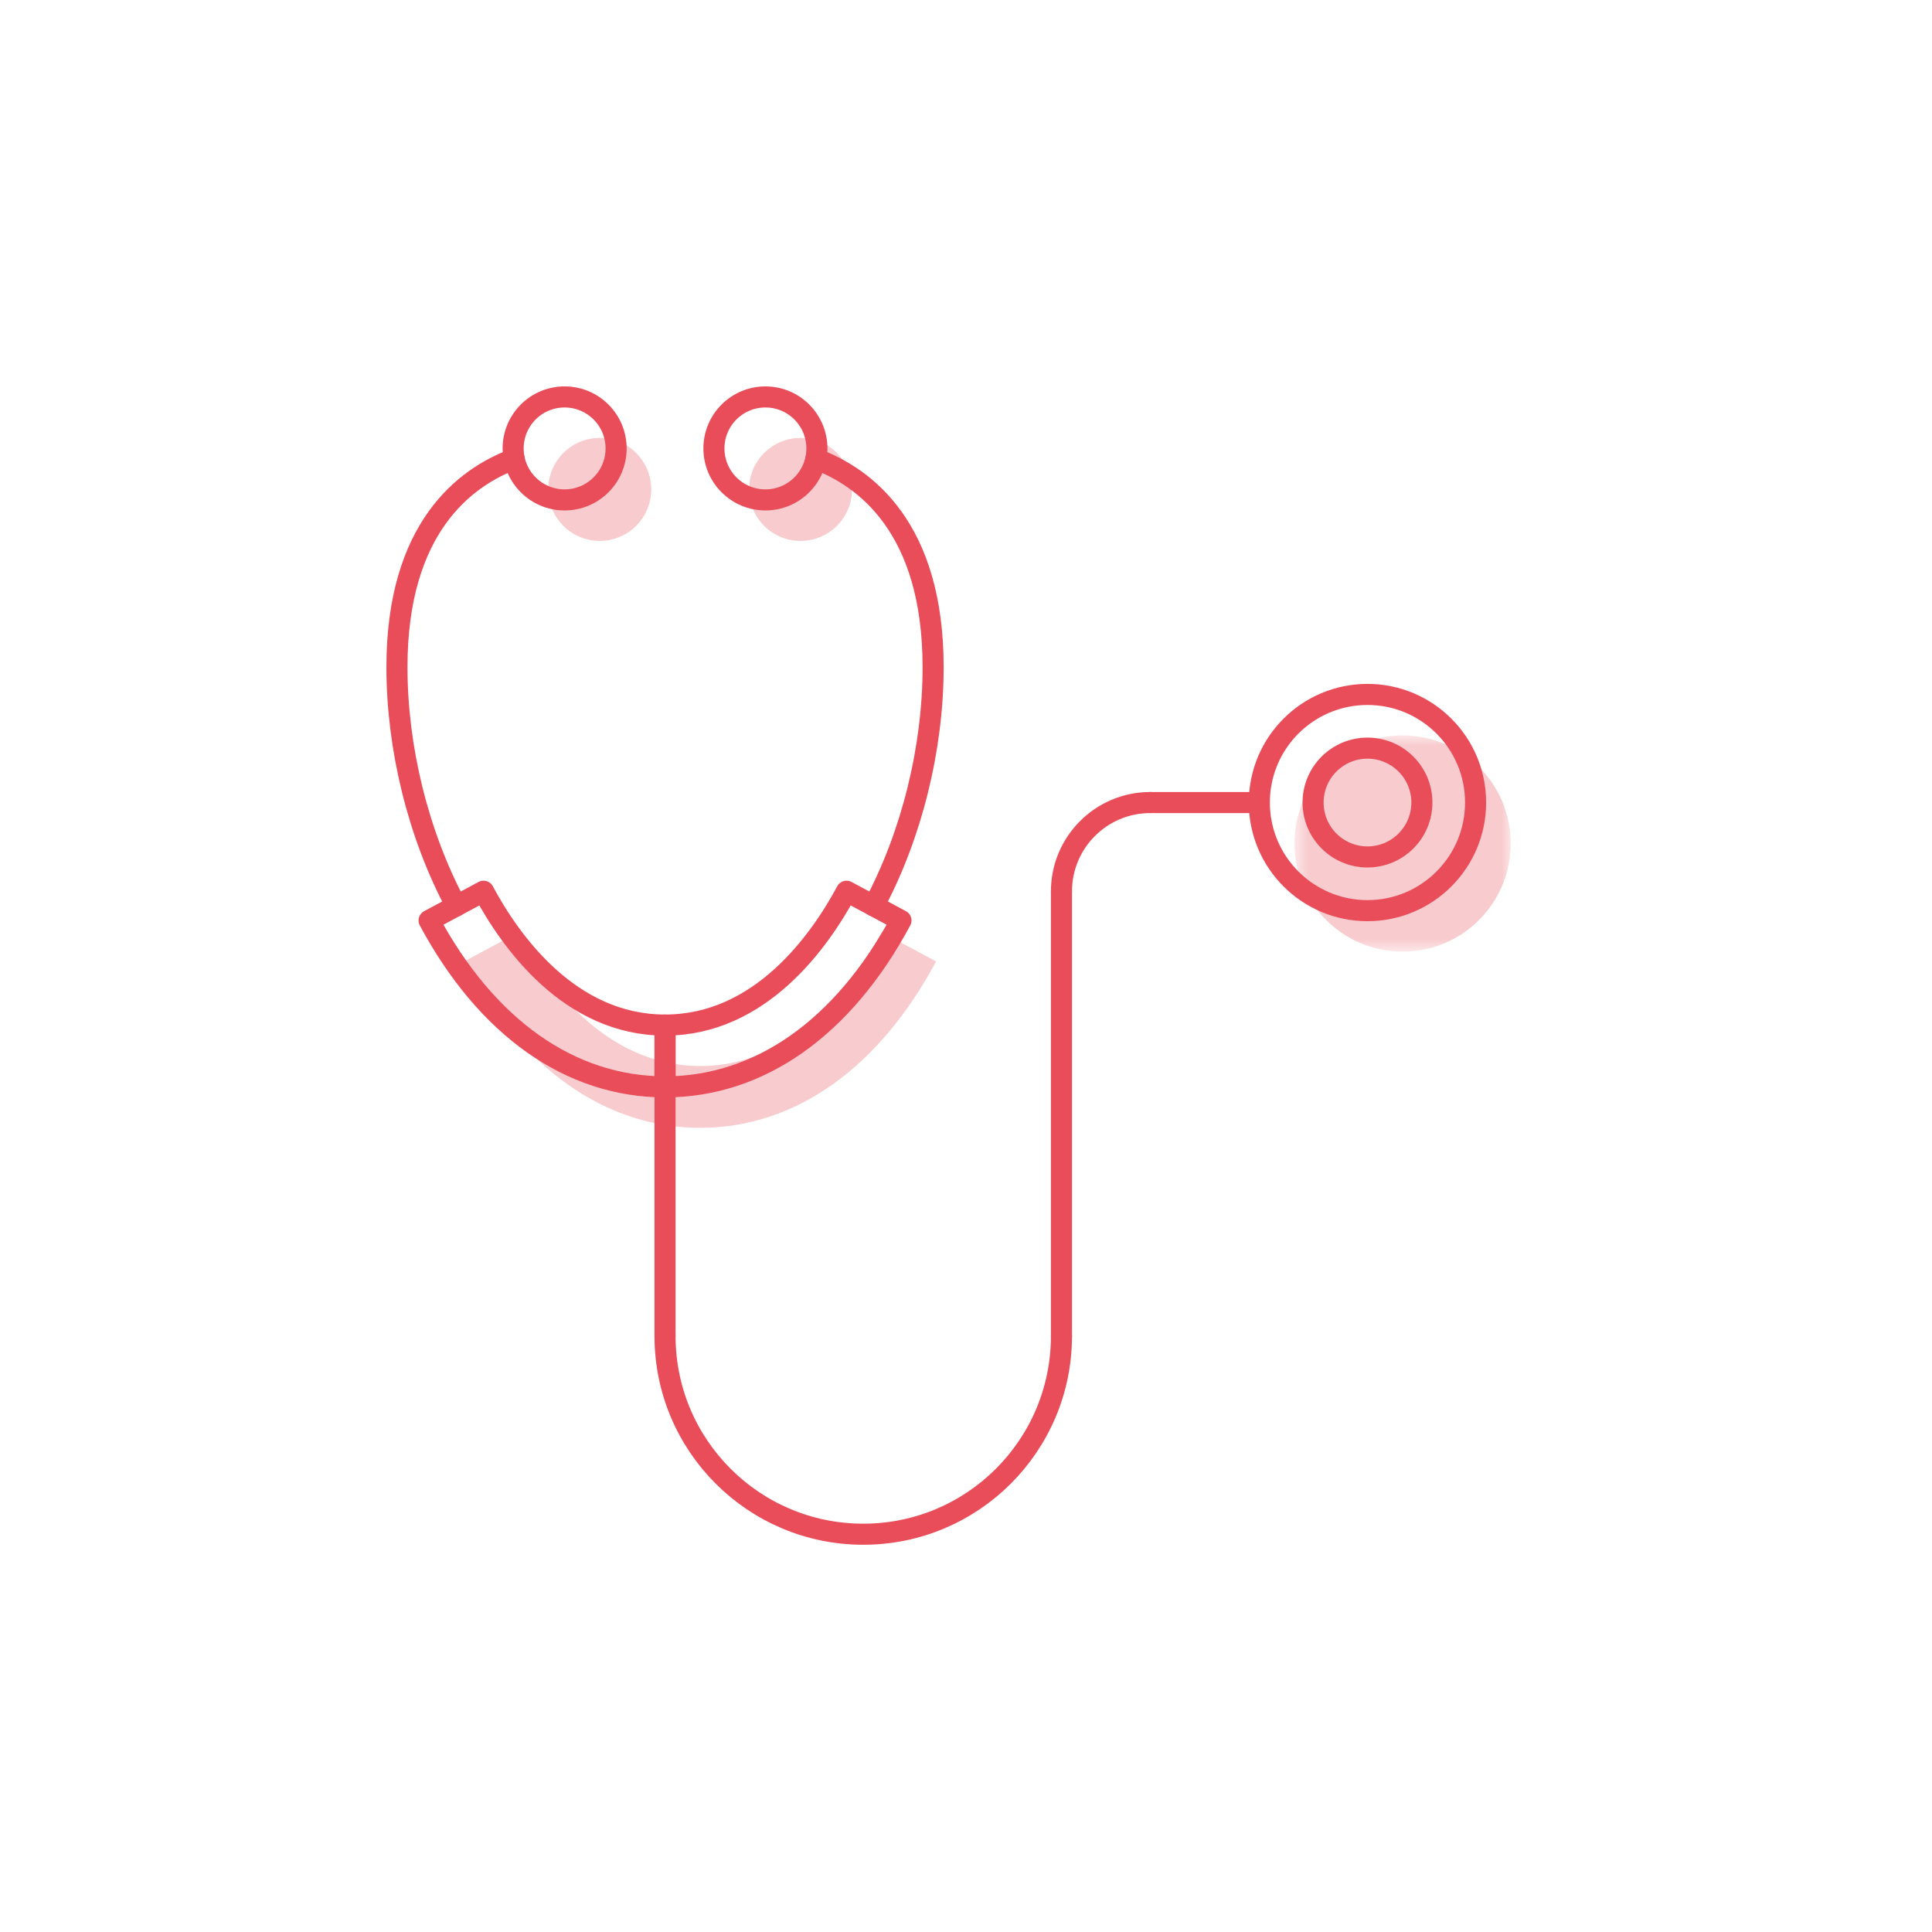 <?xml version="1.0" encoding="UTF-8" standalone="no"?>
<svg width="110px" height="110px" viewBox="0 0 110 110" version="1.1" xmlns="http://www.w3.org/2000/svg" xmlns:xlink="http://www.w3.org/1999/xlink">
    <!-- Generator: Sketch 41.2 (35397) - http://www.bohemiancoding.com/sketch -->
    <title>Artboard Copy 16</title>
    <desc>Created with Sketch.</desc>
    <defs>
        <polygon id="path-1" points="13.014 13.231 13.014 0.919 0.701 0.919 0.701 13.231 13.014 13.231"></polygon>
    </defs>
    <g id="Welcome" stroke="none" stroke-width="1" fill="none" fill-rule="evenodd">
        <g id="Artboard-Copy-16">
            <g id="Page-1" transform="translate(22, 21)">
                <g id="Group-14" transform="translate(4, 2.952)">
                    <path d="M11.079,3.913 C11.079,2.294 9.767,0.981 8.146,0.981 C6.529,0.981 5.216,2.294 5.216,3.913 C5.216,5.532 6.529,6.845 8.146,6.845 C9.767,6.845 11.079,5.532 11.079,3.913" id="Fill-1" fill="#F8CBCE"></path>
                    <path d="M13.864,40.262 C8.481,40.262 3.71,36.898 0.431,30.789 L3.53,29.125 C5.057,31.971 8.431,36.744 13.864,36.744 L13.864,40.262 Z" id="Fill-3" fill="#F8CBCE"></path>
                    <path d="M16.648,3.913 C16.648,2.294 17.96,0.981 19.58,0.981 C21.199,0.981 22.511,2.294 22.511,3.913 C22.511,5.532 21.199,6.845 19.58,6.845 C17.96,6.845 16.648,5.532 16.648,3.913" id="Fill-5" fill="#F8CBCE"></path>
                    <path d="M13.864,40.262 C19.247,40.262 24.017,36.898 27.297,30.789 L24.198,29.125 C22.67,31.971 19.297,36.744 13.864,36.744 L13.864,40.262 Z" id="Fill-7" fill="#F8CBCE"></path>
                    <g id="Group-11" transform="translate(47, 17)">
                        <mask id="mask-2" fill="white">
                            <use xlink:href="#path-1"></use>
                        </mask>
                        <g id="Clip-10"></g>
                        <path d="M13.014,7.075 C13.014,3.675 10.257,0.919 6.858,0.919 C3.457,0.919 0.701,3.675 0.701,7.075 C0.701,10.474 3.457,13.231 6.858,13.231 C10.257,13.231 13.014,10.474 13.014,7.075" id="Fill-9" fill="#F8CBCE" mask="url(#mask-2)"></path>
                    </g>
                    <path d="M56.956,24.075 C56.956,22.364 55.569,20.977 53.858,20.977 C52.147,20.977 50.761,22.364 50.761,24.075 C50.761,25.786 52.147,27.173 53.858,27.173 C55.569,27.173 56.956,25.786 56.956,24.075" id="Fill-12" fill="#F8CBCE"></path>
                </g>
                <g id="Group-41" transform="translate(0, 0.952)" stroke="#E94D59" stroke-width="1.2" stroke-linecap="round" stroke-linejoin="round">
                    <path d="M13.079,3.58 C13.079,1.961 11.767,0.648 10.146,0.648 C8.528,0.648 7.216,1.961 7.216,3.58 C7.216,5.198 8.528,6.511 10.146,6.511 C11.767,6.511 13.079,5.198 13.079,3.58 Z" id="Stroke-15"></path>
                    <path d="M7.277,4.178 C4.465,5.227 0.6,8.11 0.6,16.037 C0.6,20.605 1.8,25.562 3.981,29.624" id="Stroke-17"></path>
                    <path d="M15.864,39.929 C10.481,39.929 5.71,36.565 2.431,30.456 L5.53,28.791 C7.057,31.638 10.431,36.411 15.864,36.411 L15.864,39.929 Z" id="Stroke-19"></path>
                    <path d="M18.648,3.58 C18.648,1.961 19.96,0.648 21.58,0.648 C23.199,0.648 24.511,1.961 24.511,3.58 C24.511,5.198 23.199,6.511 21.58,6.511 C19.96,6.511 18.648,5.198 18.648,3.58 Z" id="Stroke-21"></path>
                    <path d="M24.45,4.178 C27.262,5.227 31.128,8.11 31.128,16.037 C31.128,20.605 29.928,25.562 27.747,29.624" id="Stroke-23"></path>
                    <path d="M15.864,39.929 C21.247,39.929 26.017,36.565 29.297,30.456 L26.198,28.791 C24.67,31.638 21.297,36.411 15.864,36.411 L15.864,39.929 Z" id="Stroke-25"></path>
                    <path d="M15.864,54.114 C15.864,60.347 20.917,65.4 27.15,65.4 C33.383,65.4 38.435,60.347 38.435,54.114" id="Stroke-27"></path>
                    <path d="M15.864,39.929 L15.864,54.114" id="Stroke-29"></path>
                    <path d="M43.492,23.741 C40.7,23.741 38.435,26.006 38.435,28.799" id="Stroke-31"></path>
                    <path d="M38.435,54.114 L38.435,28.799" id="Stroke-33"></path>
                    <path d="M43.492,23.741 L49.136,23.741" id="Stroke-35"></path>
                    <path d="M62.014,23.741 C62.014,20.342 59.257,17.586 55.858,17.586 C52.457,17.586 49.701,20.342 49.701,23.741 C49.701,27.141 52.457,29.897 55.858,29.897 C59.257,29.897 62.014,27.141 62.014,23.741 Z" id="Stroke-37"></path>
                    <path d="M58.956,23.741 C58.956,22.031 57.569,20.644 55.858,20.644 C54.147,20.644 52.761,22.031 52.761,23.741 C52.761,25.452 54.147,26.839 55.858,26.839 C57.569,26.839 58.956,25.452 58.956,23.741 Z" id="Stroke-39"></path>
                </g>
            </g>
        </g>
    </g>
</svg>